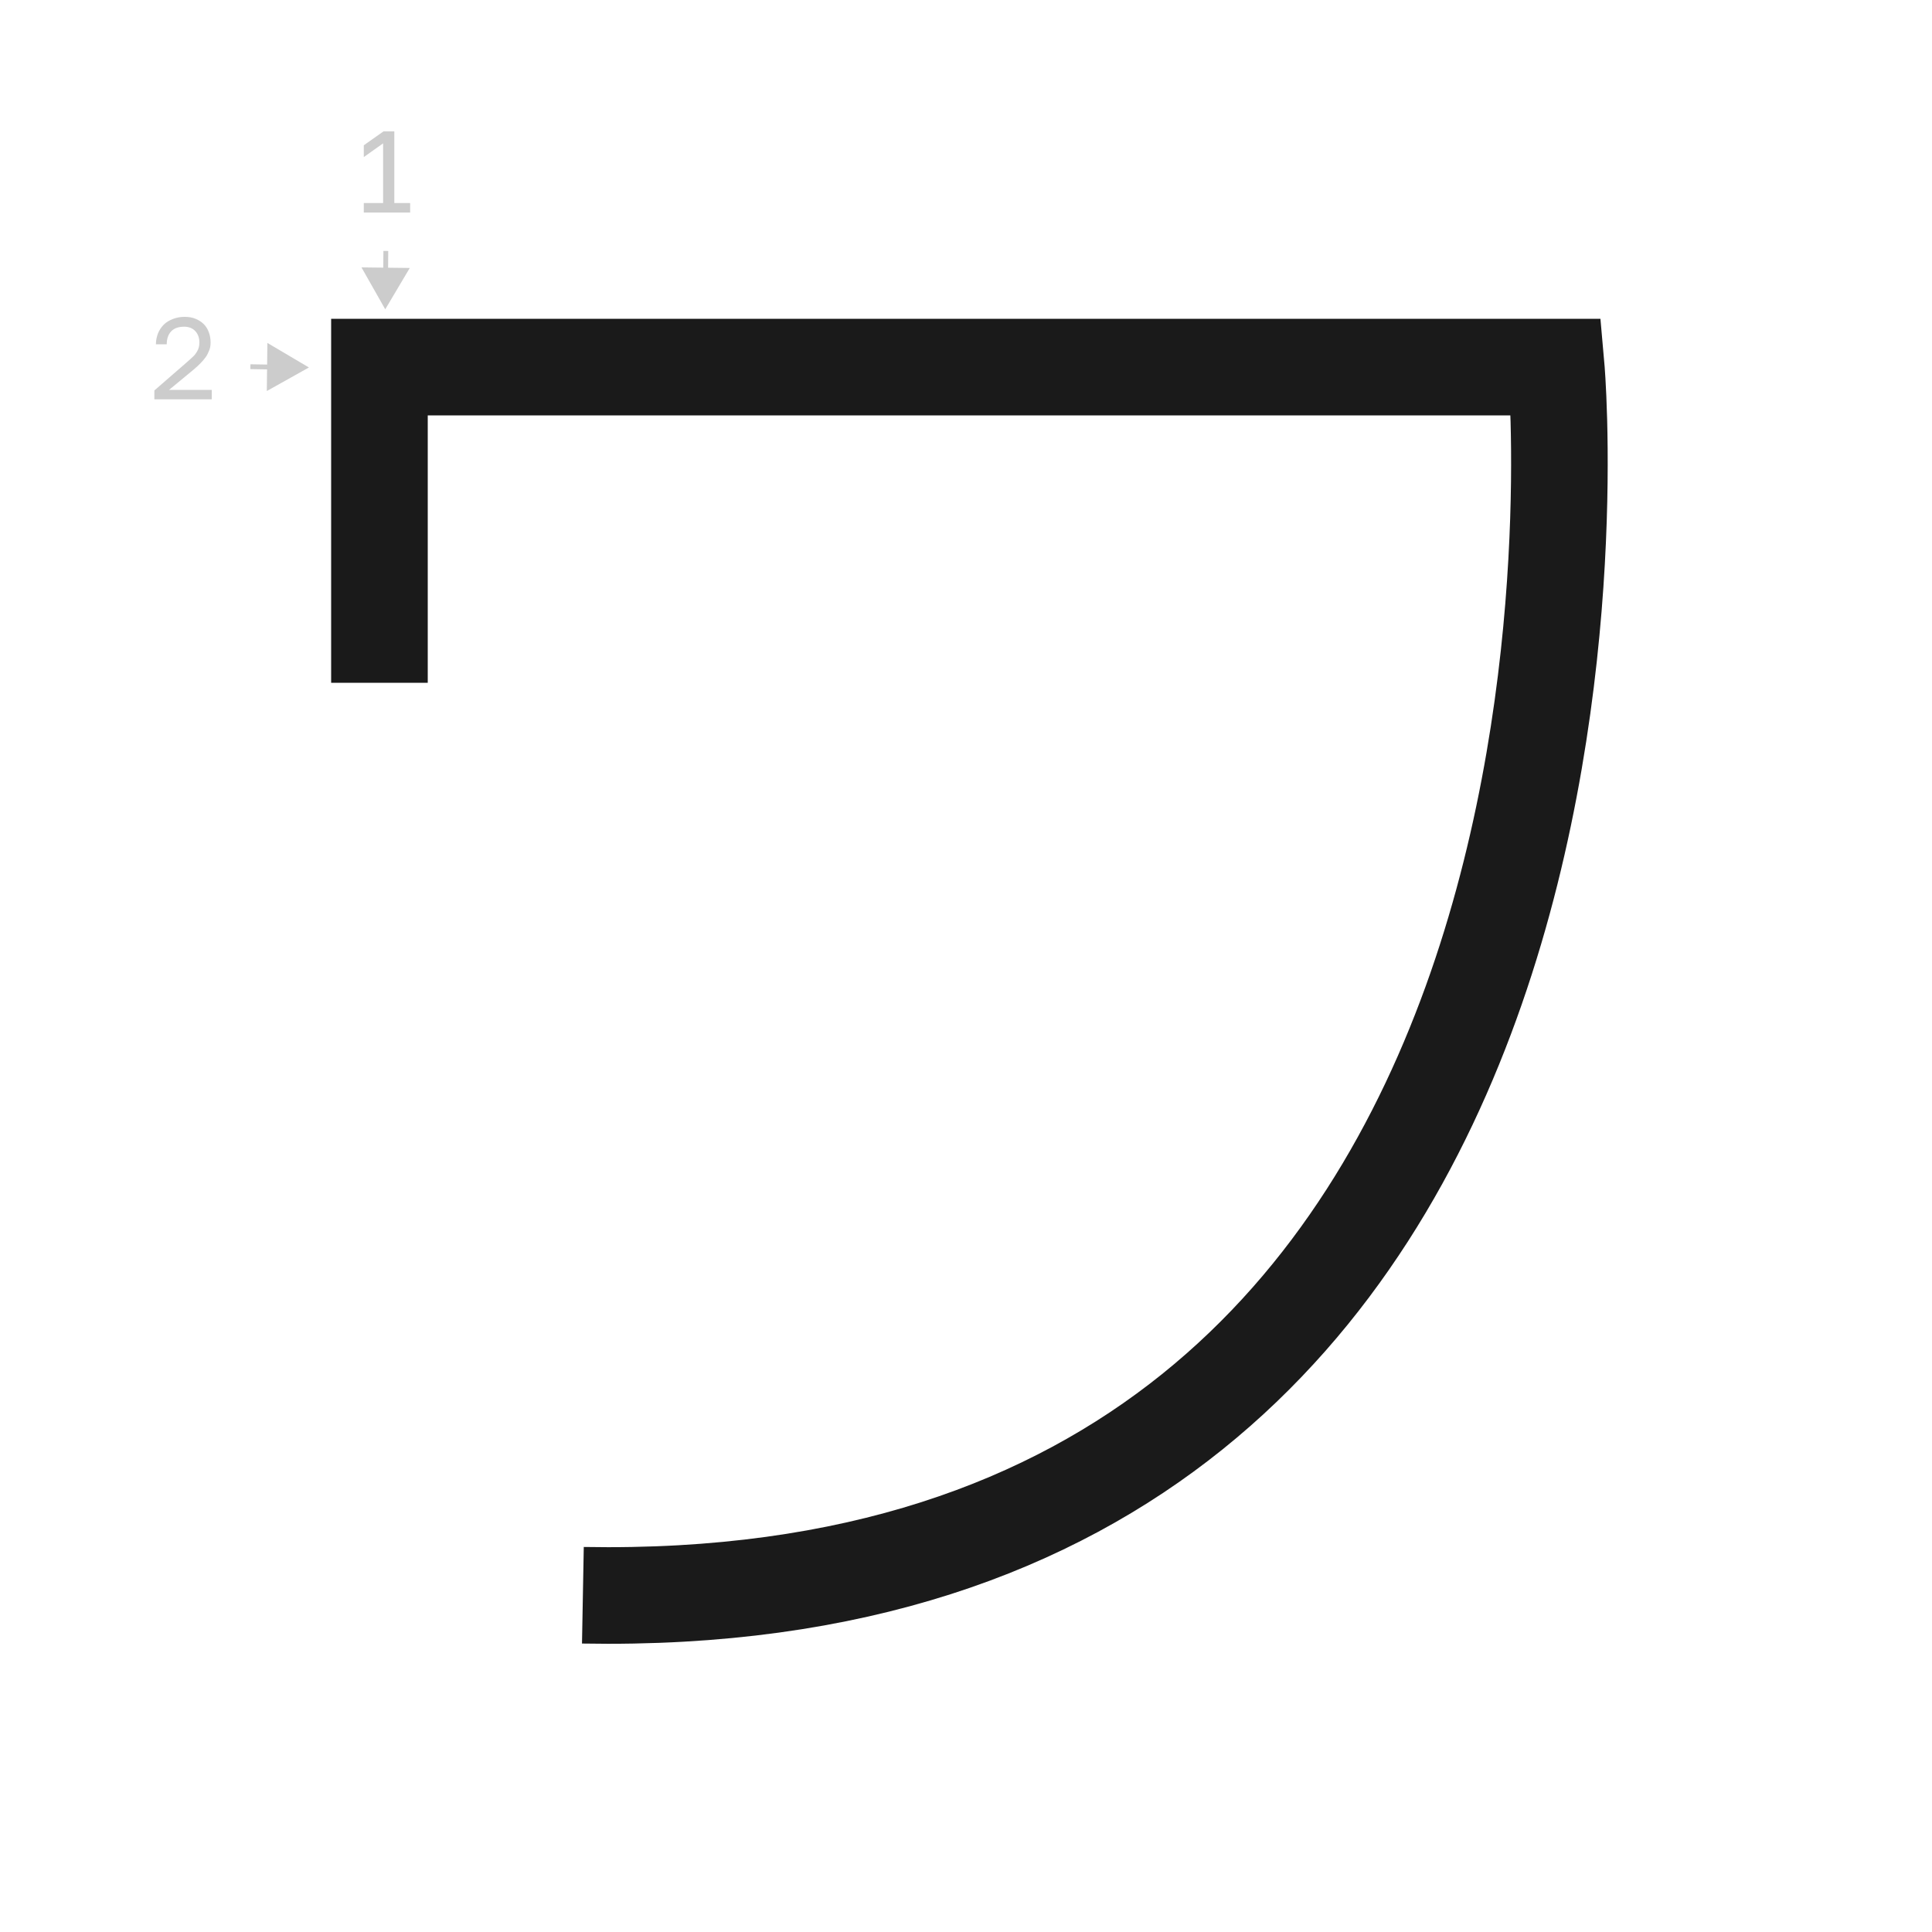 <?xml version="1.0" encoding="UTF-8"?><svg id="a" xmlns="http://www.w3.org/2000/svg" viewBox="0 0 100 100"><defs><style>.b{stroke:#1a1a1a;stroke-width:5px;}.b,.c{fill:none;stroke-miterlimit:10;}.c{stroke:#ccc;stroke-width:.25px;}.d{fill:#ccc;}</style></defs><path class="b" d="M19.64,35.34V19h60.91s5.73,64.6-50.38,63.57"/><path class="d" d="M18.83,11v-.49h1v-3.09l-1,.71v-.61l1.02-.72h.56v3.71h.82v.49h-2.4Z"/><g><line class="d" x1="19.97" y1="12.99" x2="19.94" y2="16.01"/><g><line class="c" x1="19.97" y1="12.99" x2="19.96" y2="14.22"/><polygon class="d" points="18.71 13.84 19.94 16.01 21.21 13.87 18.71 13.84"/></g></g><path class="d" d="M7.99,20.67v-.46l1.68-1.46c.13-.11,.23-.21,.32-.29s.15-.17,.2-.25c.05-.08,.08-.16,.1-.23s.03-.16,.03-.25c0-.24-.07-.44-.21-.59-.14-.15-.33-.23-.58-.23-.29,0-.52,.08-.67,.24s-.23,.38-.23,.67h-.56c0-.2,.04-.39,.11-.57,.07-.17,.17-.32,.3-.45s.29-.22,.47-.29c.18-.07,.38-.11,.6-.11s.4,.03,.57,.1c.17,.07,.31,.16,.43,.28s.2,.26,.26,.42,.09,.34,.09,.53c0,.14-.02,.28-.07,.4s-.1,.24-.18,.35-.17,.22-.28,.33c-.11,.11-.23,.22-.36,.33l-1.26,1.04h2.21v.49h-2.94Z"/><g><line class="d" x1="12.96" y1="18.98" x2="15.99" y2="19.02"/><g><line class="c" x1="12.96" y1="18.98" x2="14.19" y2="19"/><polygon class="d" points="13.81 20.24 15.99 19.02 13.84 17.75 13.81 20.24"/></g></g></svg>